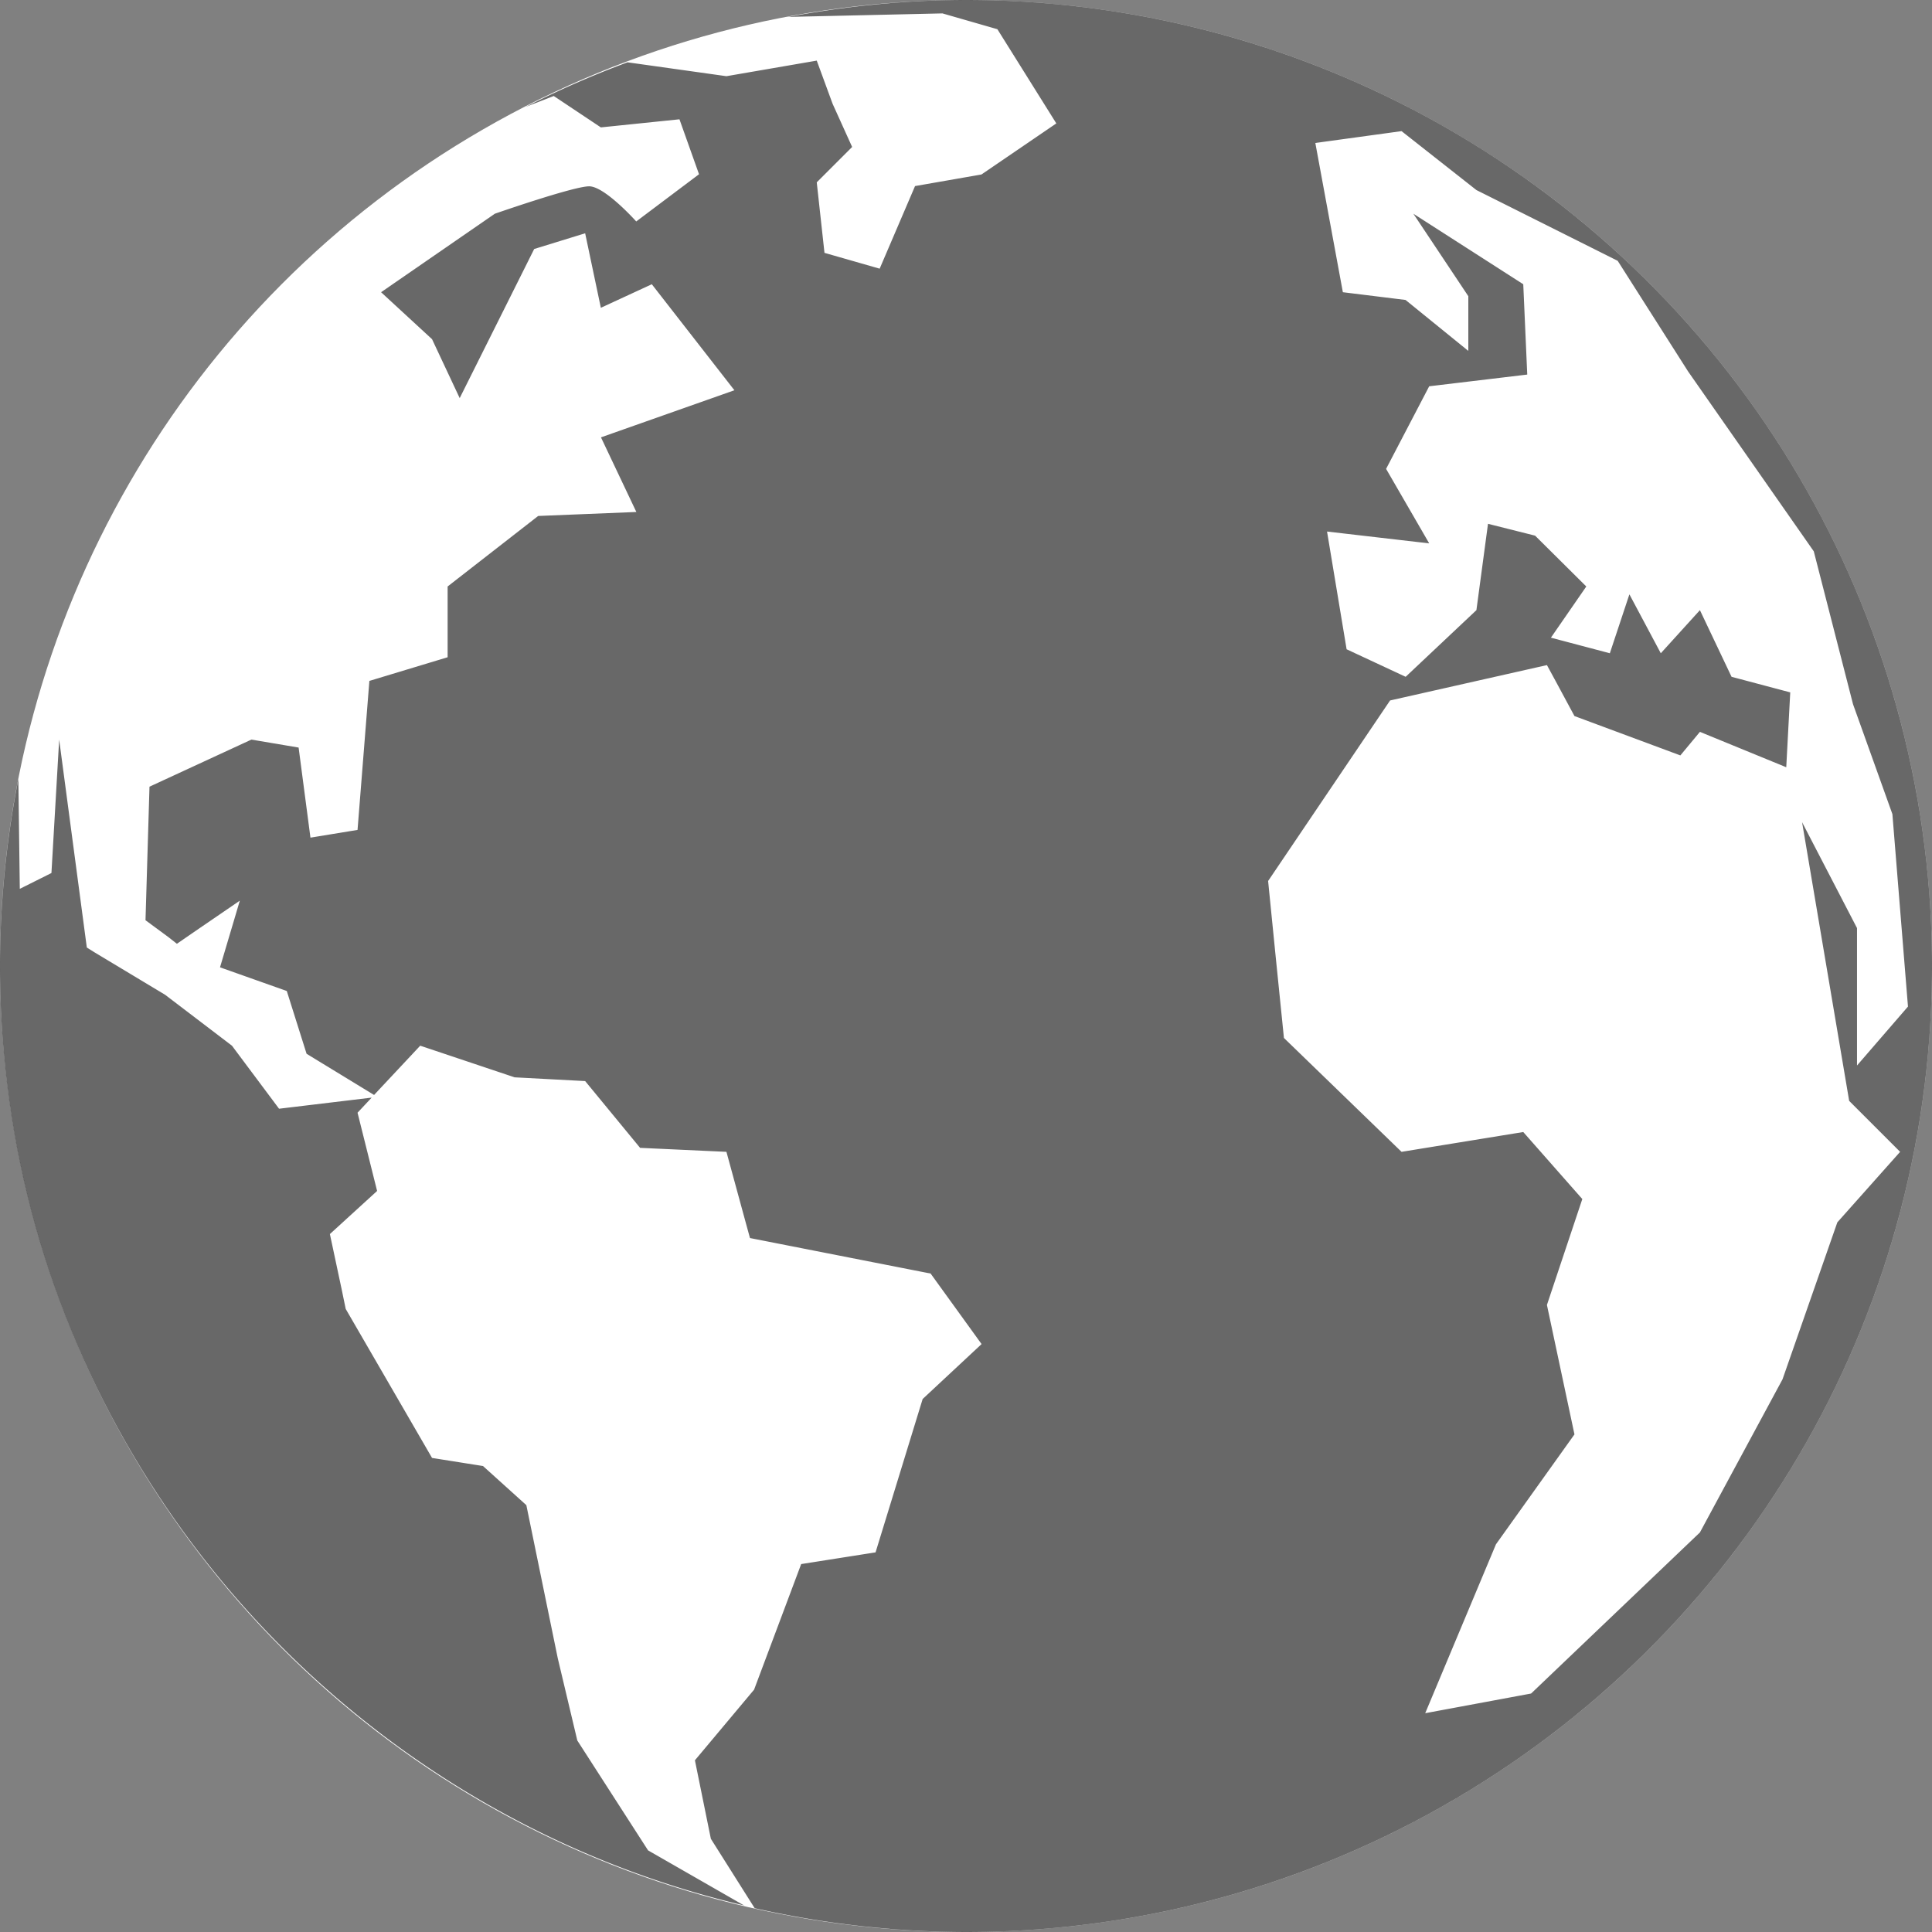 <svg xmlns="http://www.w3.org/2000/svg" height="16" viewBox="0 0 16 16" width="16"><rect x="0" y="0" width="16" height="16" fill="#808080" stroke="none"/><title>Template icons dark</title><defs><linearGradient id="a"><stop offset="0" stop-color="#4ba8dc"/><stop offset="1" stop-color="#32b69b"/></linearGradient></defs><g transform="translate(72 72)"><circle style="isolation:auto;mix-blend-mode:normal;marker:none" cx="-64" cy="-64" r="8" color="#000" display="block" overflow="visible" fill="#fff" paint-order="fill markers stroke"/><path d="M-64-72c-.504 0-.995.051-1.473.14l1.278-.029.455.131.488.78-.62.423-.55.096-.293.684-.457-.131-.064-.584.293-.293-.162-.358-.131-.357-.748.129-.819-.115a7.94 7.94 0 0 0-.845.37l.234-.091.39.26.651-.067.162.455-.52.391s-.26-.291-.39-.291-.781.227-.781.227l-.942.65.422.389.229.488.617-1.235.422-.13.13.617.422-.195.684.878-1.105.39.293.618-.813.033-.75.584v.586l-.648.196-.098 1.234-.39.064-.098-.746-.391-.066-.844.39-.033 1.106.19.14.07.055.17-.117.351-.24-.045.152-.119.4.553.196.164.52.559.341.382-.408.782.262.584.031.455.553.715.033.162.594.033.12 1.496.294.422.584-.488.455-.39 1.27-.616.097-.39 1.04-.49.585.132.65.363.575A8.002 8.002 0 0 0-64-56a8 8 0 0 0 0-16zm3.607 1.086l.62.488 1.17.586.583.916.213.305.828 1.185.325 1.266.326.91.129 1.594-.422.488v-1.138l-.455-.877.39 2.308.422.422-.52.584-.454 1.3-.684 1.268-1.398 1.334-.877.163.586-1.399.65-.91-.228-1.072.293-.877-.489-.555-1.008.164-.974-.943-.067-.66-.064-.64 1.01-1.495 1.299-.293.068.125.16.297.877.326.162-.195.715.293.033-.62-.486-.129-.262-.552-.324.357-.26-.488-.162.488-.242-.064-.246-.065.293-.424-.424-.421-.39-.098-.096.715-.586.552-.489-.228-.162-.975.846.098-.357-.617.357-.684.812-.097-.033-.748-.91-.584.455.683v.453l-.52-.422-.519-.064-.228-1.236zm-11.117 5.039l-.064 1.105-.262.131-.012-.908A8.021 8.021 0 0 0-72-64c0 3.784 2.632 6.947 6.162 7.78l-.795-.456-.586-.91-.162-.682-.26-1.267-.359-.324-.422-.067-.715-1.234-.033-.16-.098-.46.391-.357-.162-.648.117-.125-.767.092-.39-.522-.554-.422-.584-.351-.064-.04z" opacity=".59"/></g></svg>